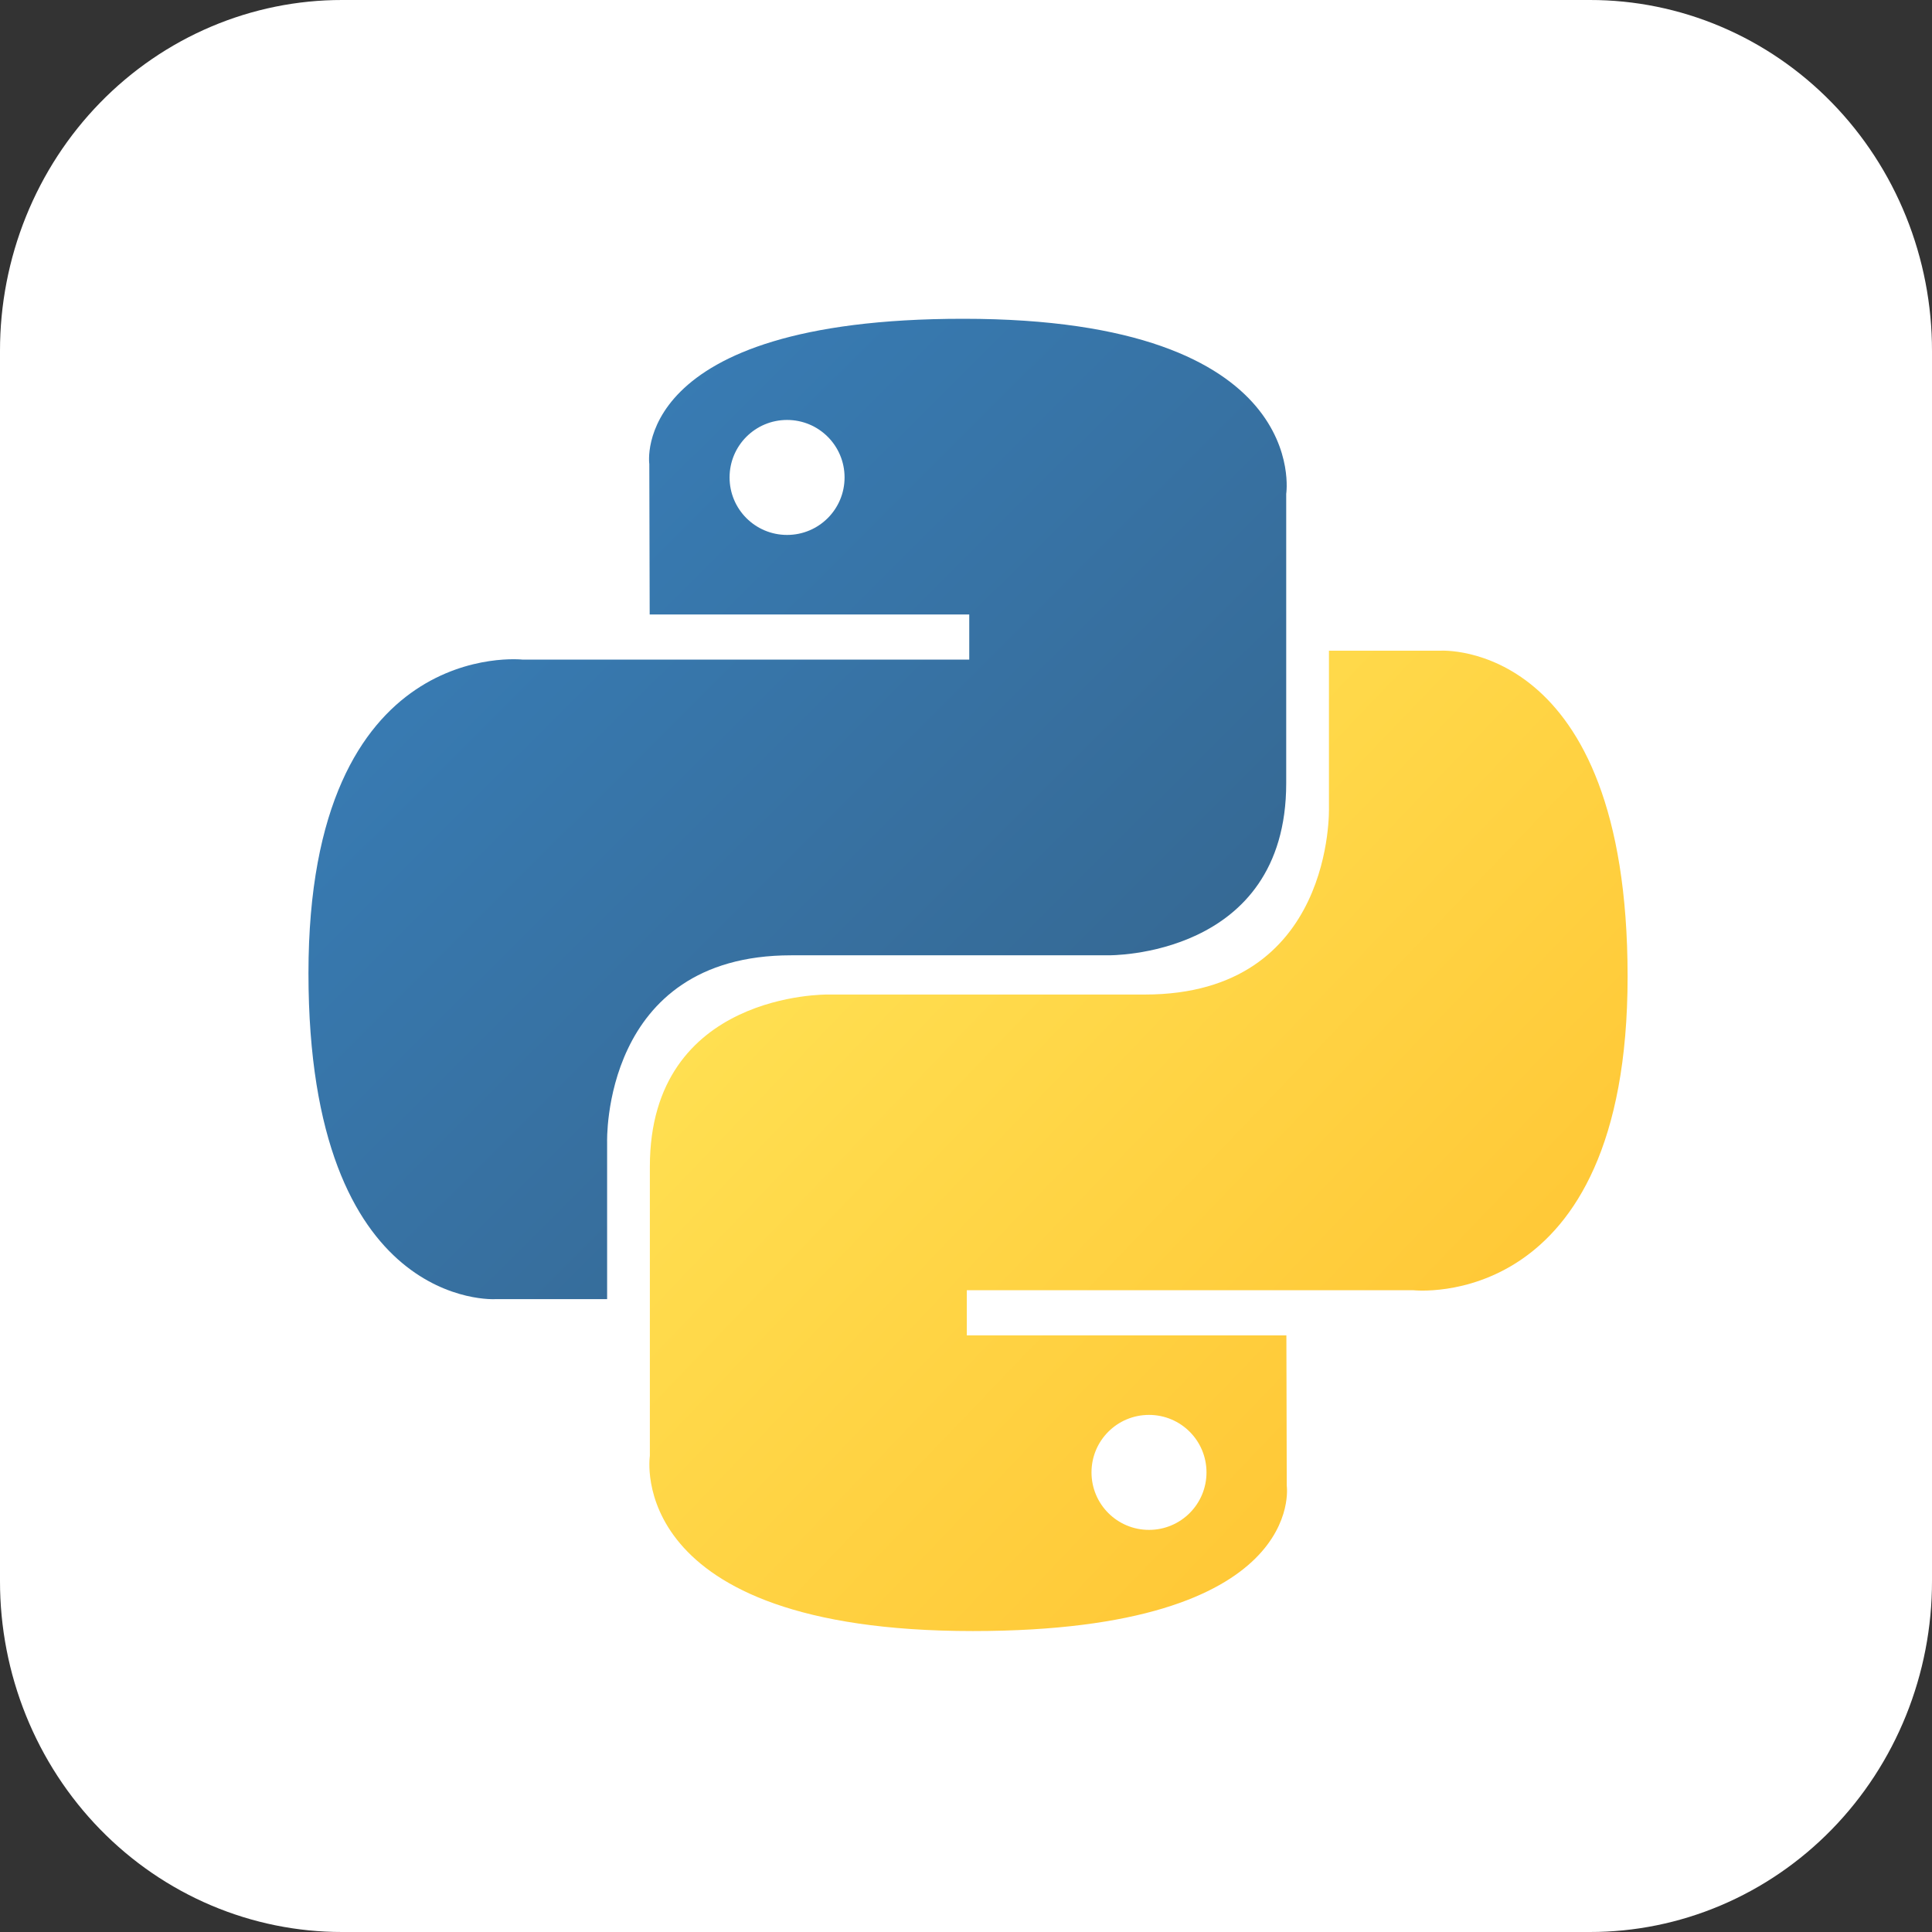 <svg width="200" height="200" viewBox="0 0 200 200" fill="none" xmlns="http://www.w3.org/2000/svg">
<rect x="0" y="0" width="200" height="200" fill="#333333" stroke="none"/>
<g clip-path="url(#clip0_1_907)">
<path d="M35.417 1.61203e-05H164.583C169.236 -0.004 173.843 0.932 178.142 2.756C182.441 4.58 186.347 7.255 189.636 10.629C192.926 14.003 195.535 18.009 197.313 22.419C199.091 26.828 200.004 31.553 200 36.325V163.675C200.004 168.447 199.091 173.172 197.313 177.581C195.535 181.991 192.926 185.997 189.636 189.371C186.347 192.745 182.441 195.42 178.142 197.244C173.843 199.068 169.236 200.004 164.583 200H35.417C30.765 200.004 26.157 199.068 21.858 197.244C17.559 195.42 13.653 192.745 10.364 189.371C7.074 185.997 4.465 181.991 2.687 177.581C0.909 173.172 -0.004 168.447 1.57173e-05 163.675V36.325C-0.004 31.553 0.909 26.828 2.687 22.419C4.465 18.009 7.074 14.003 10.364 10.629C13.653 7.255 17.559 4.58 21.858 2.756C26.157 0.932 30.765 -0.004 35.417 1.61203e-05V1.61203e-05Z" fill="white"/>
<path d="M99.718 33C65.052 33 67.216 48.034 67.216 48.034L67.255 63.608H100.337V68.284H54.115C54.115 68.284 31.932 65.769 31.932 100.748C31.932 135.727 51.294 134.486 51.294 134.486H62.849V118.255C62.849 118.255 62.227 98.893 81.902 98.893C101.578 98.893 114.713 98.893 114.713 98.893C114.713 98.893 133.148 99.191 133.148 81.076C133.148 62.962 133.148 51.125 133.148 51.125C133.148 51.125 135.947 33 99.718 33ZM81.477 43.473C84.769 43.473 87.429 46.133 87.429 49.425C87.429 52.716 84.769 55.376 81.477 55.376C78.186 55.376 75.525 52.716 75.525 49.425C75.525 46.133 78.186 43.473 81.477 43.473Z" fill="url(#paint0_linear_1_907)"/>
<path d="M100.703 168.846C135.37 168.846 133.205 153.813 133.205 153.813L133.166 138.238H100.084V133.562H146.306C146.306 133.562 168.489 136.078 168.489 101.099C168.489 66.12 149.127 67.36 149.127 67.36H137.572V83.592C137.572 83.592 138.195 102.954 118.519 102.954C98.843 102.954 85.708 102.954 85.708 102.954C85.708 102.954 67.273 102.656 67.273 120.77C67.273 138.884 67.273 150.721 67.273 150.721C67.273 150.721 64.475 168.846 100.703 168.846ZM118.944 158.373C115.653 158.373 112.992 155.713 112.992 152.421C112.992 149.13 115.653 146.47 118.944 146.47C122.235 146.47 124.896 149.13 124.896 152.421C124.896 155.713 122.235 158.373 118.944 158.373Z" fill="url(#paint1_linear_1_907)"/>
</g>
<defs>
<linearGradient id="paint0_linear_1_907" x1="45.055" y1="44.874" x2="112.579" y2="112.624" gradientUnits="userSpaceOnUse">
<stop stop-color="#387EB8"/>
<stop offset="1" stop-color="#366994"/>
</linearGradient>
<linearGradient id="paint1_linear_1_907" x1="86.593" y1="87.973" x2="159.113" y2="157.452" gradientUnits="userSpaceOnUse">
<stop stop-color="#FFE052"/>
<stop offset="1" stop-color="#FFC331"/>
</linearGradient>
<clipPath id="clip0_1_907">
<rect width="200" height="200" fill="white"/>
</clipPath>
</defs>
</svg>
